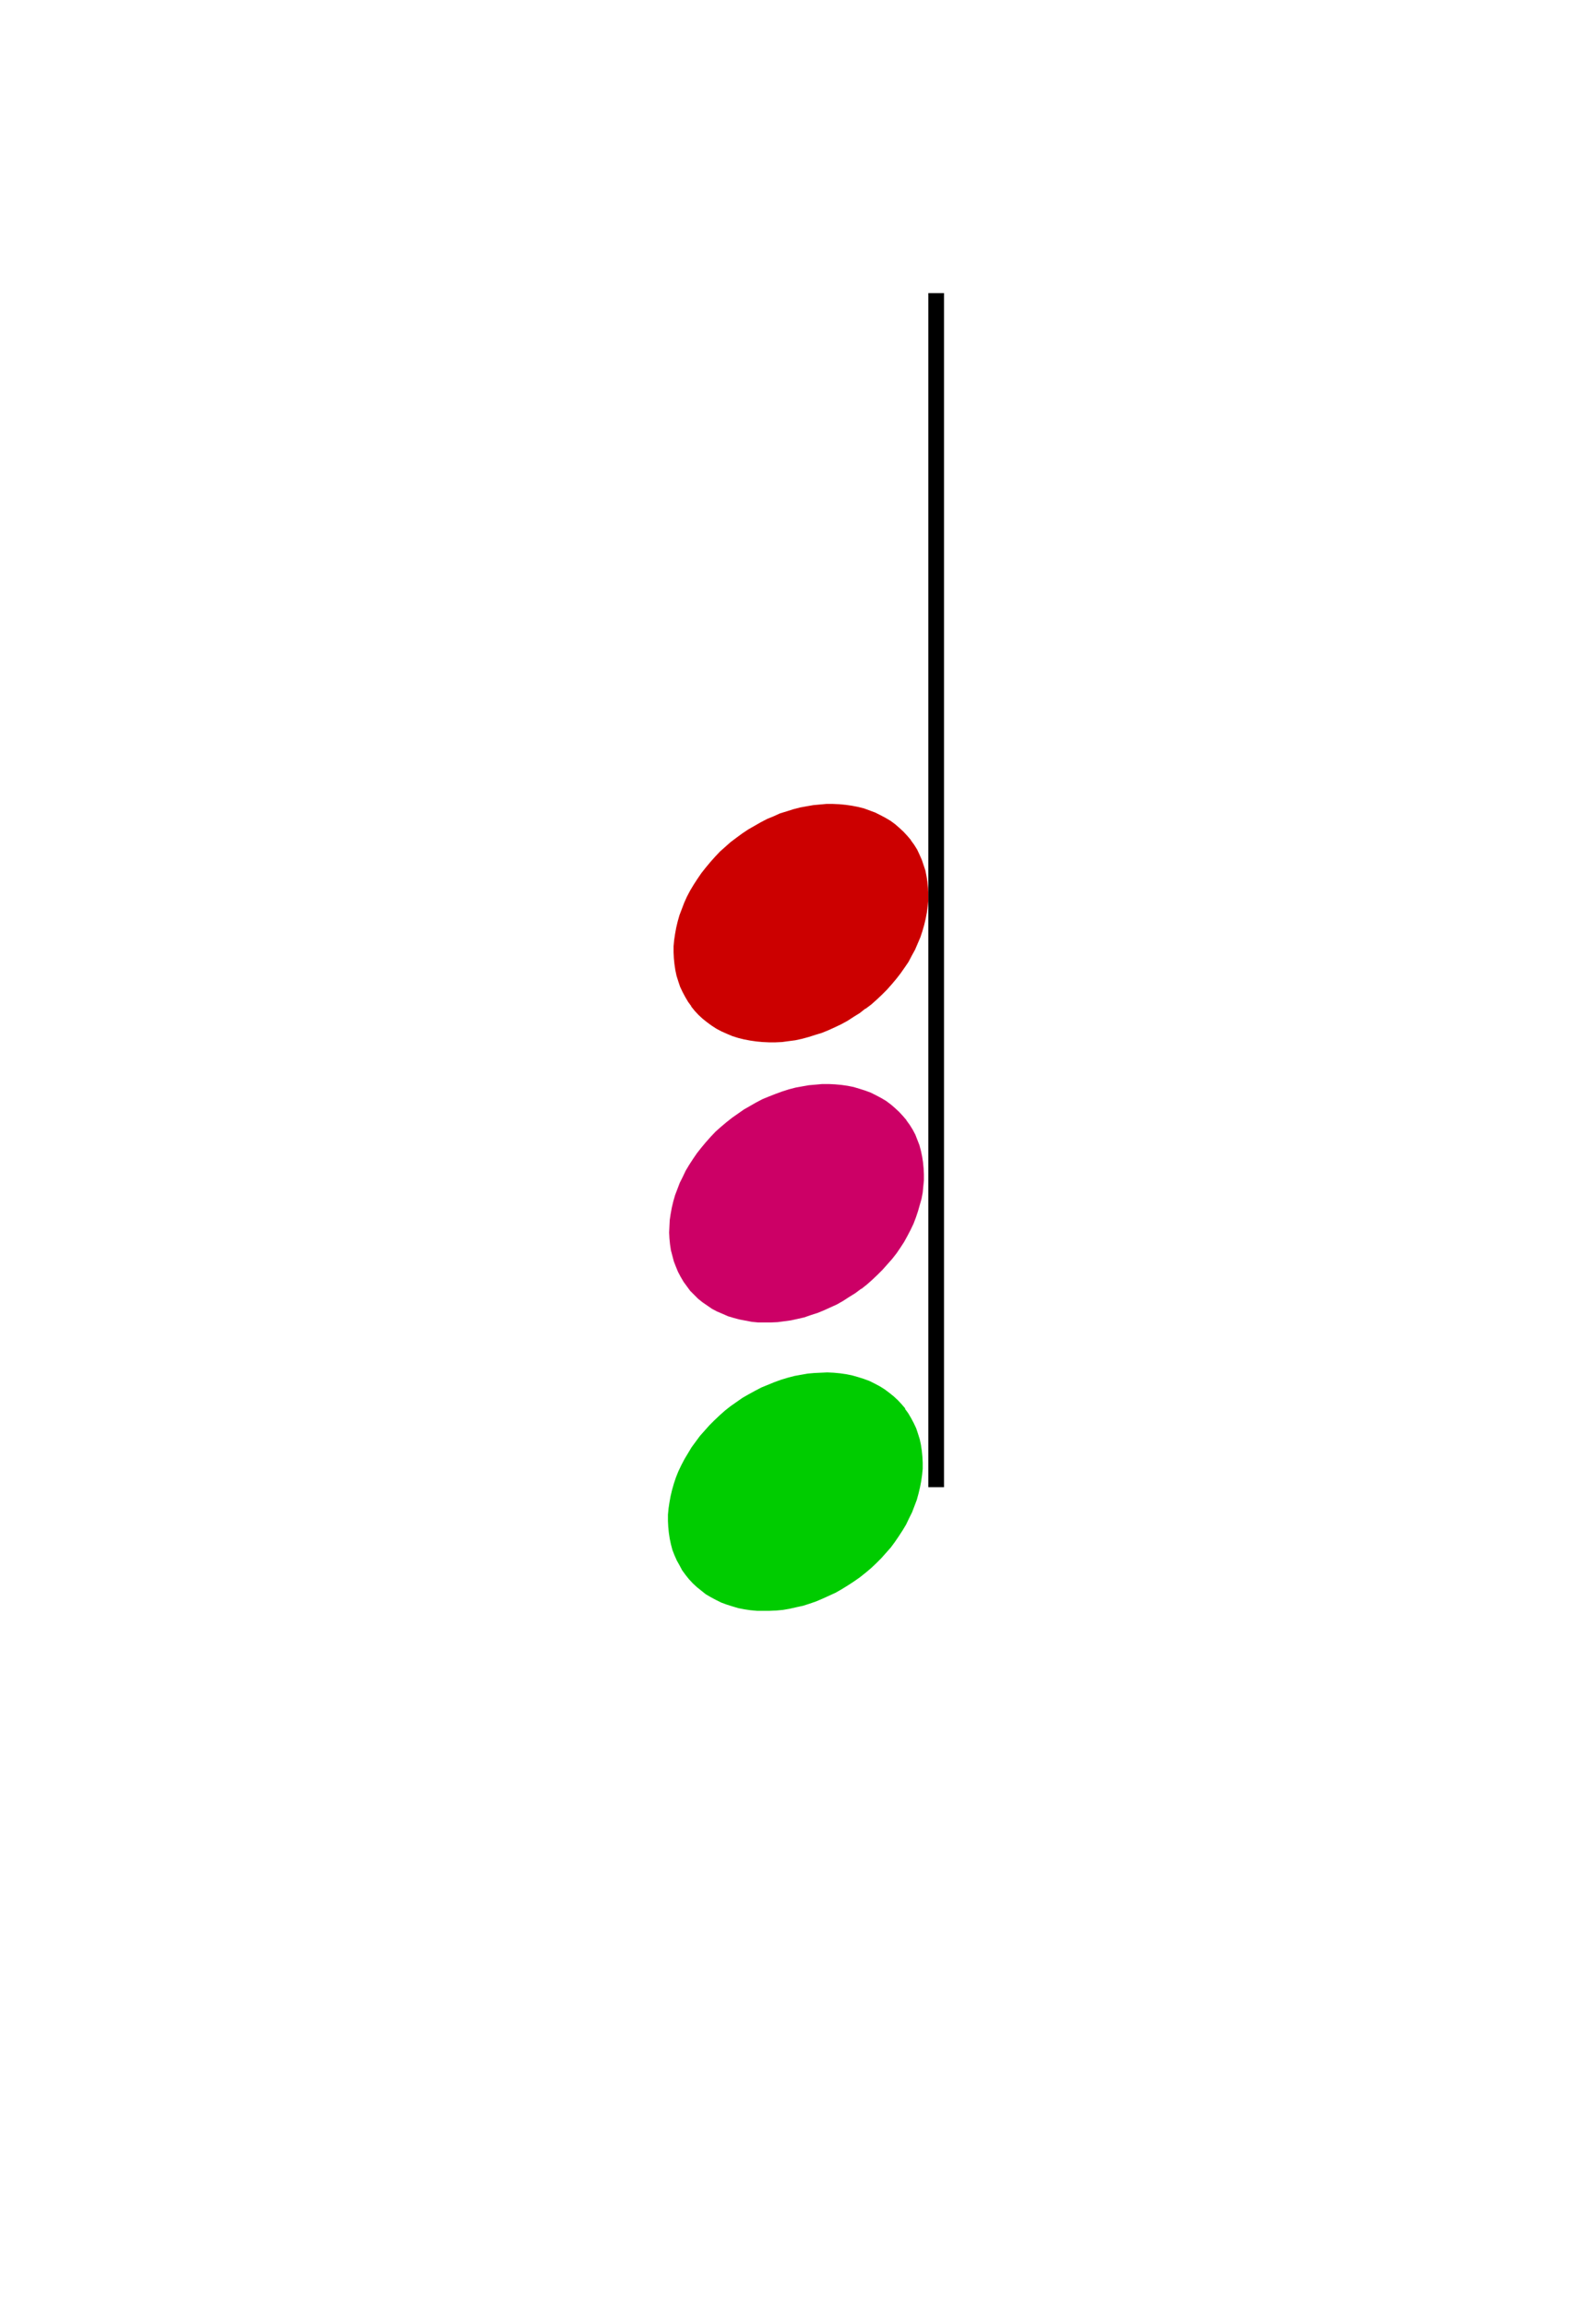 <?xml version="1.0" encoding="UTF-8" standalone="no"?>
<!-- Created with Inkscape (http://www.inkscape.org/) -->

<svg
   xmlns:dc="http://purl.org/dc/elements/1.1/"
   xmlns:cc="http://creativecommons.org/ns#"
   xmlns:rdf="http://www.w3.org/1999/02/22-rdf-syntax-ns#"
   xmlns:svg="http://www.w3.org/2000/svg"
   xmlns="http://www.w3.org/2000/svg"
   xmlns:sodipodi="http://sodipodi.sourceforge.net/DTD/sodipodi-0.dtd"
   xmlns:inkscape="http://www.inkscape.org/namespaces/inkscape"
   version="1.1"
   width="675"
   height="975"
   id="svg2"
   xml:space="preserve"
   inkscape:version="0.48.4 r9939"
   sodipodi:docname="bw-F-maj.svg"><sodipodi:namedview
     pagecolor="#ffffff"
     bordercolor="#666666"
     borderopacity="1"
     objecttolerance="10"
     gridtolerance="10"
     guidetolerance="10"
     inkscape:pageopacity="0"
     inkscape:pageshadow="2"
     inkscape:window-width="1680"
     inkscape:window-height="996"
     id="namedview4733"
     showgrid="false"
     inkscape:zoom="0.96820513"
     inkscape:cx="678.84851"
     inkscape:cy="529.32267"
     inkscape:window-x="-4"
     inkscape:window-y="-4"
     inkscape:window-maximized="1"
     inkscape:current-layer="g14" /><defs
     id="defs6"><clipPath
       id="clipPath16"><path
         d="M 0,0 540,0 540,780 0,780 0,0 z"
         inkscape:connector-curvature="0"
         id="path18" /></clipPath></defs><g
     transform="matrix(1.25,0,0,-1.25,0,975)"
     id="g10"><g
       id="g12"><g
         clip-path="url(#clipPath16)"
         id="g14"><path
           d="m 231.9,247.6 0,0 -1.1,1.5 -0.9,1.7 -0.9,1.6 -0.8,1.8 -0.7,1.8 -0.5,1.9 -0.4,1.9 -0.3,2 -0.2,2 -0.1,2 0,2.1 0.2,2.1 0.3,2 0.4,2.2 0.5,2.1 0.6,2.1 0.7,2.1 0.8,2 1,2.1 1.1,2.1 1.2,2 1.2,2 1.4,1.9 1.4,1.9 1.6,1.8 1.6,1.8 1.7,1.7 1.8,1.7 1.8,1.6 1.9,1.5 0,0 2,1.4 2,1.4 2.1,1.2 2.2,1.2 2.1,1.1 2.2,0.9 2.2,0.9 2.2,0.8 2.3,0.7 2.3,0.6 2.2,0.4 2.3,0.4 2.2,0.2 2.2,0.1 2.2,0.1 2.2,-0.1 2.1,-0.2 2.1,-0.3 2,-0.4 2.1,-0.6 1.9,-0.6 1.9,-0.7 1.8,-0.9 1.7,-0.9 1.6,-1 1.6,-1.2 1.5,-1.2 1.4,-1.3 1.3,-1.4 1.2,-1.4 -0.1,-0.1 1.1,-1.5 1,-1.7 0.9,-1.7 0.8,-1.7 0.6,-1.8 0.6,-1.9 0.4,-1.9 0.3,-2 0.2,-2 0.1,-2 0,-2.1 -0.2,-2 -0.3,-2.1 -0.4,-2.1 -0.5,-2.1 -0.6,-2.2 -0.8,-2.1 -0.8,-2.1 -1,-2 -1,-2.1 -1.2,-2 -1.3,-2 -1.3,-1.9 -1.4,-1.9 -1.6,-1.8 -1.6,-1.8 -1.7,-1.7 -1.8,-1.7 -1.9,-1.6 -1.9,-1.5 0,0 -2,-1.4 -2,-1.3 -2.1,-1.3 -2.1,-1.2 -2.2,-1 -2.2,-1 -2.1,-0.9 -2.3,-0.8 -2.2,-0.7 -2.3,-0.5 -2.2,-0.5 -2.3,-0.4 -2.2,-0.2 -2.3,-0.1 -2.2,0 -2.1,0 -2.2,0.2 -2,0.3 -2.1,0.4 -2,0.6 -1.9,0.6 -1.9,0.7 -1.8,0.9 -1.7,0.9 -1.7,1 -1.5,1.2 -1.5,1.2 -1.4,1.3 -1.3,1.4 -1.2,1.5 0,0 z"
           inkscape:connector-curvature="0"
           id="path94"
           style="fill:#00cc00;fill-opacity:1;fill-rule:evenodd;stroke:none" /><path
           d="m 232.4,345.1 0,0 -1.1,1.5 -1,1.7 -0.9,1.7 -0.7,1.7 -0.7,1.8 -0.5,1.9 -0.5,1.9 -0.3,2 -0.2,2 -0.1,2 0.1,2.1 0.1,2.1 0.3,2 0.4,2.2 0.5,2.1 0.6,2.1 0.8,2.1 0.8,2.1 1,2 1,2.1 1.2,2 1.3,2 1.3,1.9 1.5,1.9 1.5,1.8 1.6,1.8 1.7,1.8 1.8,1.6 1.9,1.6 1.9,1.5 0,0 2,1.4 2,1.4 2.1,1.2 2.1,1.2 2.1,1.1 2.2,0.9 2.3,0.9 2.2,0.8 2.2,0.7 2.3,0.6 2.2,0.4 2.3,0.4 2.3,0.2 2.2,0.2 2.2,0 2.1,-0.1 2.2,-0.2 2.1,-0.3 2,-0.4 2,-0.6 1.9,-0.6 1.9,-0.7 1.8,-0.9 1.7,-0.9 1.7,-1 1.6,-1.2 1.4,-1.2 1.4,-1.3 1.3,-1.4 1.2,-1.4 0,-0.1 1.1,-1.5 1,-1.6 0.9,-1.7 0.7,-1.8 0.7,-1.8 0.5,-1.9 0.4,-1.9 0.3,-1.9 0.2,-2.1 0.1,-2 0,-2.1 -0.2,-2 -0.2,-2.1 -0.4,-2.1 -0.6,-2.1 -0.6,-2.1 -0.7,-2.1 -0.8,-2.1 -1,-2.1 -1.1,-2.1 -1.1,-2 -1.3,-2 -1.3,-1.9 -1.5,-1.9 -1.6,-1.8 -1.6,-1.8 -1.7,-1.7 -1.8,-1.7 -1.8,-1.6 -1.9,-1.5 0,0.1 -2,-1.5 -2.1,-1.3 -2,-1.3 -2.1,-1.2 -2.2,-1 -2.2,-1 -2.2,-0.9 -2.2,-0.7 -2.3,-0.8 -2.2,-0.5 -2.3,-0.5 -2.2,-0.3 -2.3,-0.3 -2.2,-0.1 -2.2,0 -2.2,0 -2.1,0.2 -2.1,0.4 -2.1,0.4 -1.9,0.5 -2,0.6 -1.8,0.8 -1.9,0.8 -1.7,0.9 -1.6,1.1 -1.6,1.1 -1.5,1.2 -1.3,1.3 -1.4,1.4 -1.1,1.5 0,0 z"
           inkscape:connector-curvature="0"
           id="path108"
           style="fill:#cc0066;fill-opacity:1;fill-rule:evenodd;stroke:none" /><path
           d="m 233.9,439.8 0,0 -1.1,1.5 -1,1.7 -0.9,1.7 -0.8,1.7 -0.6,1.8 -0.6,1.9 -0.4,1.9 -0.3,2 -0.2,2 -0.1,2 0,2.1 0.2,2.1 0.3,2 0.4,2.2 0.5,2.1 0.6,2.1 0.8,2.1 0.8,2.1 0.9,2 1.1,2.1 1.2,2 1.3,2 1.3,1.9 1.5,1.9 1.5,1.8 1.6,1.8 1.7,1.8 1.8,1.6 1.8,1.6 2,1.5 0,0 1.9,1.4 2.1,1.4 2.1,1.2 2.1,1.2 2.1,1.1 2.2,0.9 2.2,1 2.3,0.7 2.2,0.7 2.3,0.6 2.2,0.4 2.3,0.4 2.2,0.2 2.2,0.2 2.2,0 2.2,-0.1 2.1,-0.2 2.1,-0.3 2.1,-0.4 2,-0.5 1.9,-0.7 1.9,-0.7 1.8,-0.9 1.7,-0.9 1.7,-1 1.5,-1.1 1.5,-1.3 1.4,-1.3 1.3,-1.4 1.2,-1.4 0,-0.1 1.1,-1.5 1,-1.6 0.8,-1.7 0.8,-1.8 0.6,-1.8 0.6,-1.8 0.4,-2 0.3,-1.9 0.2,-2 0.1,-2.1 0,-2.1 -0.2,-2 -0.3,-2.1 -0.4,-2.1 -0.5,-2.1 -0.6,-2.1 -0.7,-2.1 -0.9,-2.1 -0.9,-2.1 -1.1,-2 -1.1,-2.1 -1.3,-1.9 -1.4,-2 -1.4,-1.8 -1.6,-1.9 -1.6,-1.8 -1.7,-1.7 -1.8,-1.7 -1.8,-1.6 -2,-1.5 0,0.1 -1.9,-1.5 -2.1,-1.3 -2,-1.3 -2.2,-1.2 -2.1,-1 -2.2,-1 -2.2,-0.9 -2.3,-0.7 -2.2,-0.7 -2.2,-0.6 -2.3,-0.5 -2.3,-0.3 -2.2,-0.3 -2.2,-0.1 -2.2,0 -2.2,0.1 -2.1,0.2 -2.1,0.3 -2.1,0.4 -2,0.5 -1.9,0.6 -1.9,0.8 -1.8,0.8 -1.7,0.9 -1.7,1.1 -1.5,1.1 -1.5,1.2 -1.4,1.3 -1.3,1.4 -1.2,1.5 0.1,0 z"
           inkscape:connector-curvature="0"
           id="path122"
           style="fill:#cc0000;fill-opacity:1;fill-rule:evenodd;stroke:none" /><path
           d="m 314.1,680.9 5.3,0 0,-403.7 -5.3,0 0,403.7 z"
           inkscape:connector-curvature="0"
           id="path136"
           style="fill:#000000;fill-opacity:1;fill-rule:evenodd;stroke:none" /></g></g></g></svg>